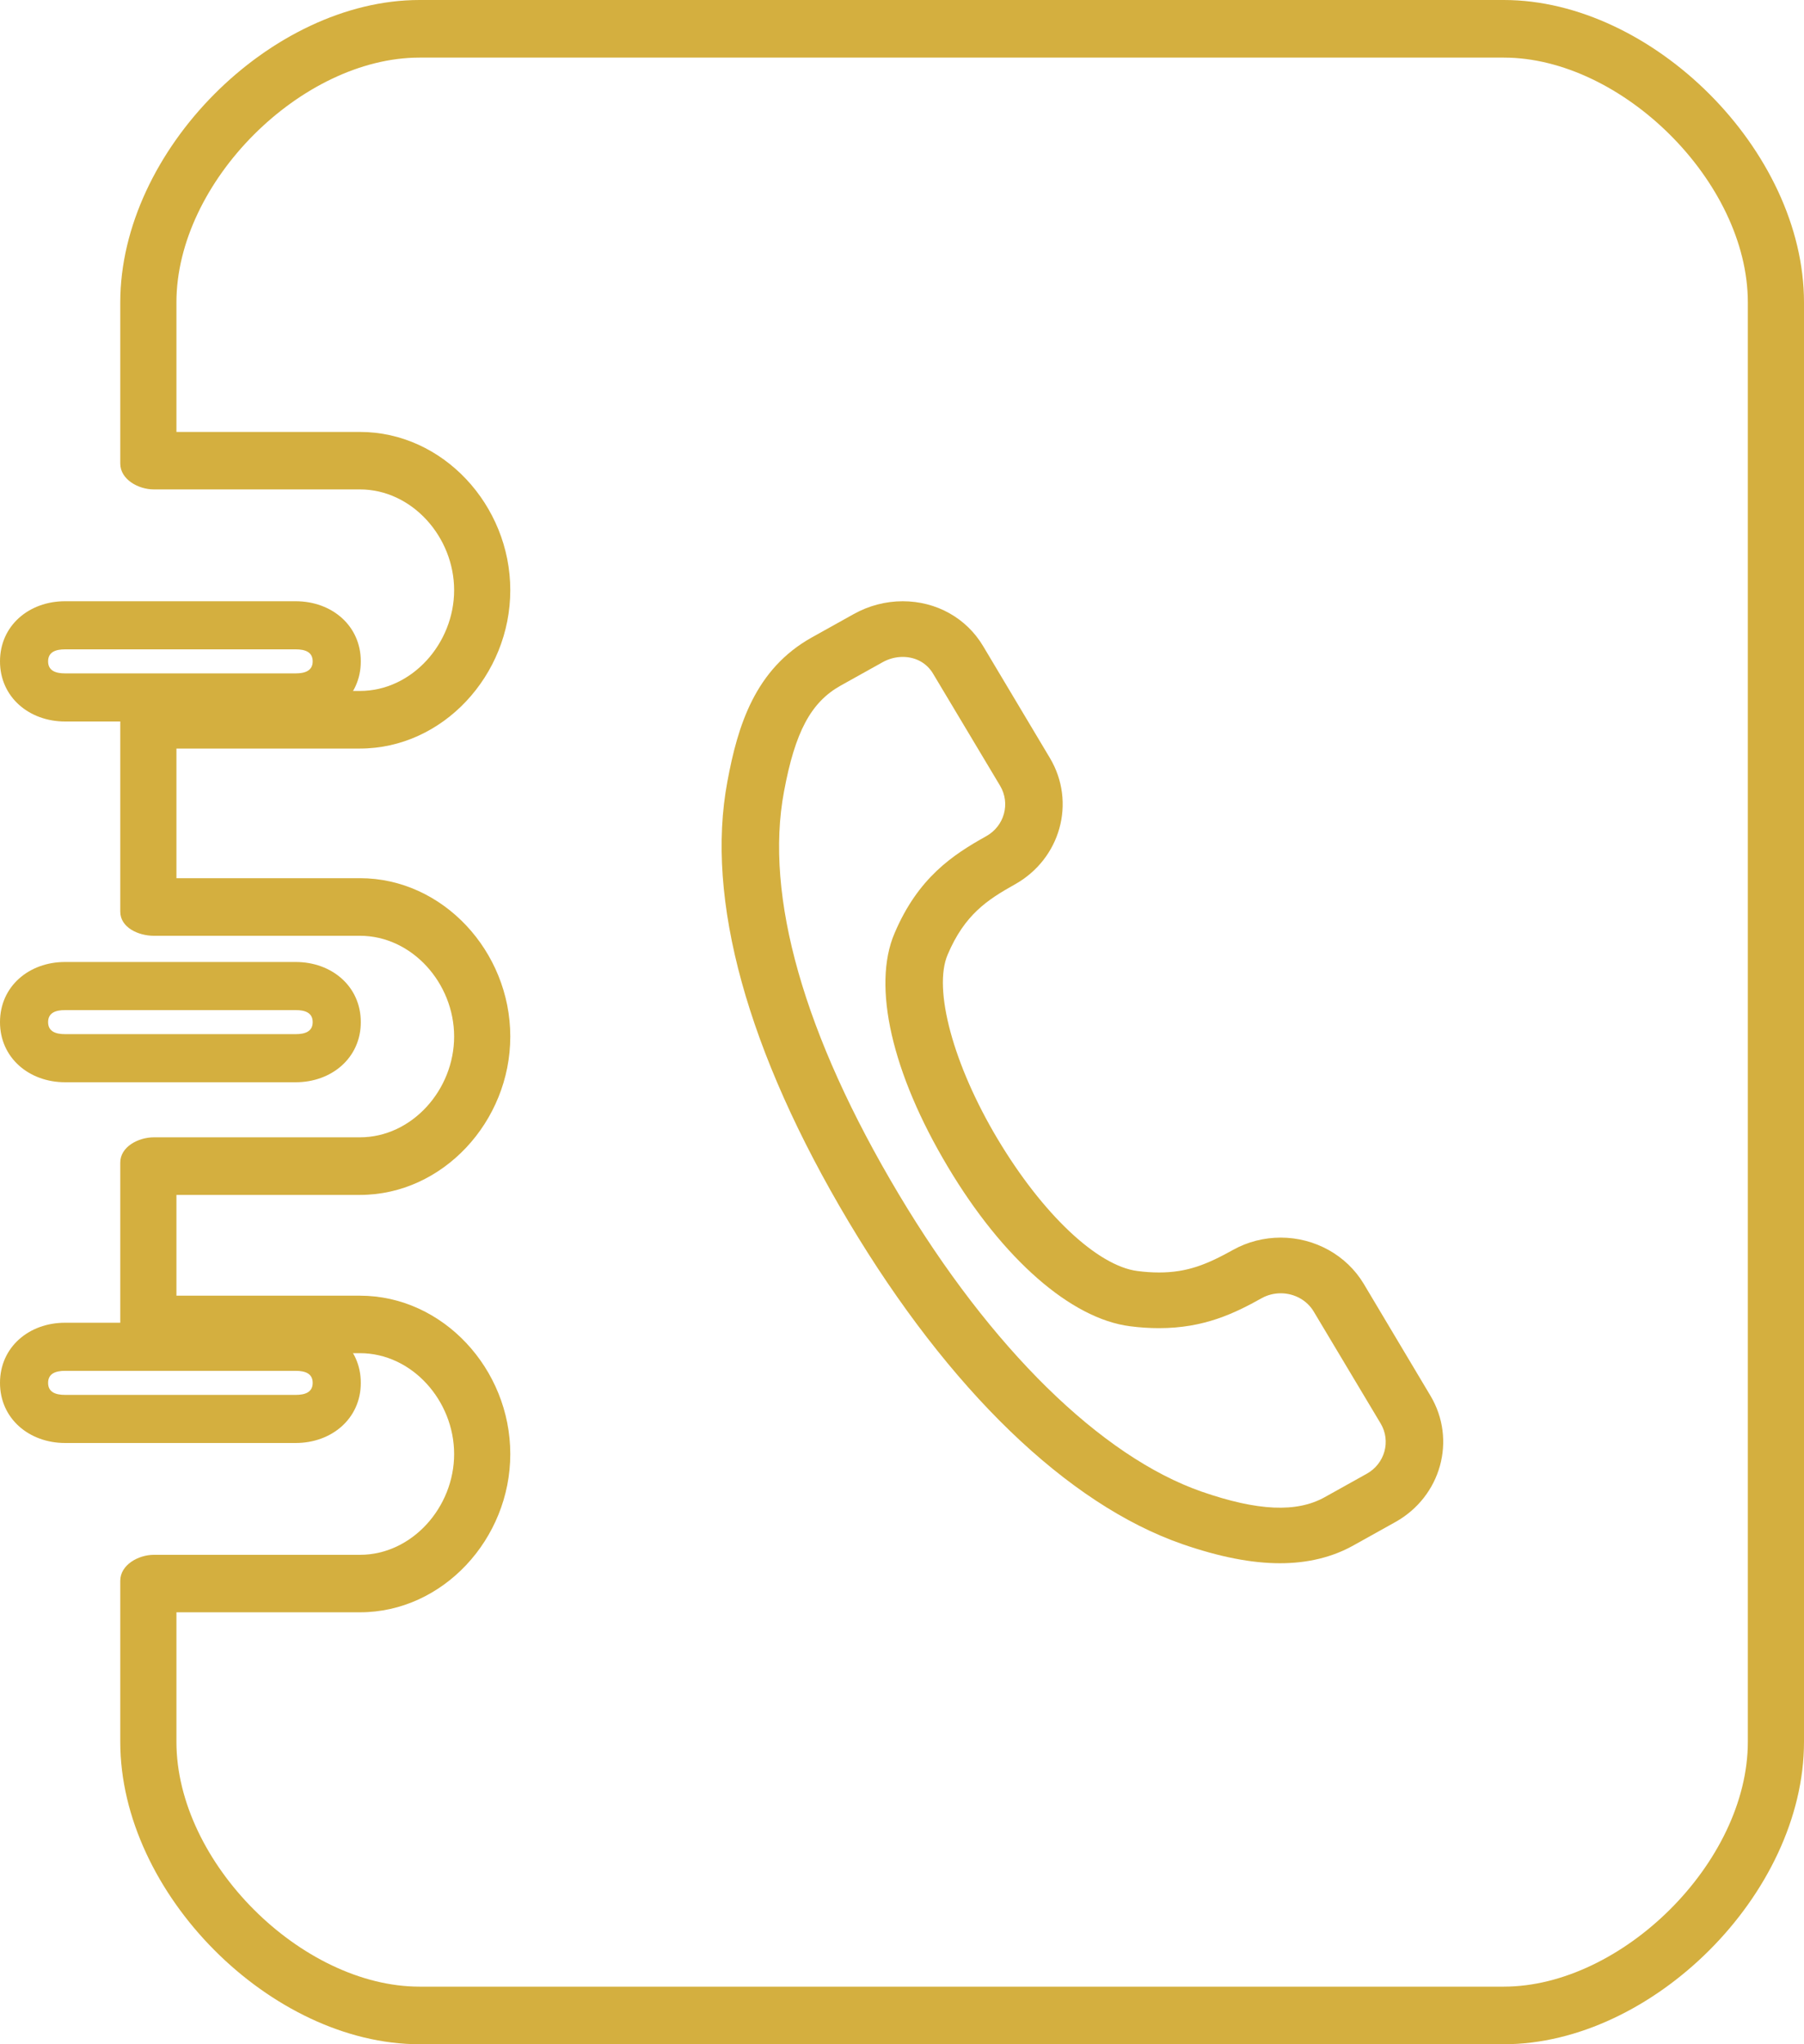 <?xml version="1.0" encoding="UTF-8"?>
<svg width="15px" height="17px" viewBox="0 0 15 17" version="1.1" xmlns="http://www.w3.org/2000/svg" xmlns:xlink="http://www.w3.org/1999/xlink">
    <!-- Generator: Sketch 48.1 (47250) - http://www.bohemiancoding.com/sketch -->
    <title>contacts-book-outline copy 2</title>
    <desc>Created with Sketch.</desc>
    <defs></defs>
    <g id="tracking" stroke="none" stroke-width="1" fill="none" fill-rule="evenodd" transform="translate(-34, -349)">
        <g id="contacts-book-outline-copy-2" transform="translate(34, 349)" fill="#d4af3f" fill-rule="nonzero">
            <path d="M0.541,9 L2.459,9 C2.757,9 3,8.798 3,8.5 C3,8.202 2.758,8 2.459,8 L0.54,8 C0.242,8 0,8.202 0,8.5 C-1.47907507e-16,8.798 0.243,9 0.541,9 Z M0.541,8.4 L2.459,8.4 C2.537,8.4 2.6,8.422 2.6,8.5 C2.6,8.578 2.537,8.6 2.459,8.6 L0.541,8.6 C0.463,8.6 0.4,8.578 0.4,8.5 C0.4,8.422 0.463,8.4 0.541,8.4 Z" id="Shape"></path>
            <path d="M3,11.5 C3,11.202 2.758,11 2.459,11 L0.54,11 C0.242,11 0,11.202 0,11.5 C0,11.798 0.243,12 0.541,12 L2.459,12 C2.757,12 3,11.798 3,11.5 Z M0.4,11.5 C0.4,11.422 0.463,11.4 0.541,11.4 L2.459,11.4 C2.537,11.4 2.6,11.422 2.6,11.5 C2.6,11.578 2.537,11.6 2.459,11.6 L0.541,11.6 C0.463,11.6 0.4,11.578 0.4,11.5 Z" id="Shape"></path>
            <path d="M0.541,6 L2.459,6 C2.46,6 2.46,6 2.46,6 C2.758,6 3,5.797 3,5.5 C3,5.202 2.758,5 2.459,5 L0.54,5 C0.242,5 0,5.202 0,5.5 C2.08159867e-05,5.797 0.242,6 0.541,6 Z M0.541,5.4 L2.459,5.4 C2.537,5.4 2.6,5.422 2.6,5.5 C2.6,5.577 2.537,5.6 2.459,5.6 L0.541,5.6 C0.463,5.6 0.4,5.578 0.4,5.5 C0.4,5.422 0.463,5.4 0.541,5.4 Z" id="Shape"></path>
            <path d="M12.504,0 L3.488,0 C2.256,0 1,1.25 1,2.515 L1,3.855 C1,3.987 1.15,4.07 1.279,4.07 L2.993,4.07 C3.425,4.07 3.776,4.465 3.776,4.908 C3.776,5.351 3.425,5.746 2.993,5.746 L1.279,5.746 C1.151,5.746 1,5.81 1,5.942 L1,7.581 C1,7.713 1.15,7.782 1.279,7.782 L2.993,7.782 C3.425,7.782 3.776,8.176 3.776,8.62 C3.776,9.063 3.425,9.458 2.993,9.458 L1.279,9.458 C1.151,9.458 1,9.536 1,9.668 L1,11.059 C1,11.191 1.15,11.253 1.279,11.253 L2.993,11.253 C3.425,11.253 3.776,11.648 3.776,12.092 C3.776,12.535 3.425,12.93 2.993,12.93 L1.279,12.93 C1.151,12.93 1,13.013 1,13.146 L1,14.485 C1,15.75 2.256,17 3.488,17 L12.504,17 C13.737,17 15,15.75 15,14.485 L15,2.515 C15,1.25 13.737,0 12.504,0 Z M14.533,14.485 C14.533,15.489 13.483,16.521 12.504,16.521 L3.488,16.521 C2.509,16.521 1.467,15.489 1.467,14.485 L1.467,13.408 L2.993,13.408 C3.682,13.408 4.243,12.798 4.243,12.092 C4.243,11.384 3.682,10.775 2.993,10.775 L1.467,10.775 L1.467,9.937 L2.993,9.937 C3.682,9.937 4.243,9.326 4.243,8.62 C4.243,7.912 3.682,7.303 2.993,7.303 L1.467,7.303 L1.467,6.225 L2.993,6.225 C3.682,6.225 4.243,5.615 4.243,4.908 C4.243,4.201 3.682,3.592 2.993,3.592 L1.467,3.592 L1.467,2.515 C1.467,1.511 2.509,0.479 3.488,0.479 L12.504,0.479 C13.483,0.479 14.533,1.511 14.533,2.515 L14.533,14.485 Z" id="Shape"></path>
            <path d="M11.339,10.676 C11.197,10.439 10.933,10.292 10.649,10.292 C10.51,10.292 10.373,10.327 10.253,10.394 C10.034,10.516 9.871,10.582 9.637,10.582 C9.58,10.582 9.52,10.578 9.458,10.57 C9.124,10.527 8.668,10.096 8.295,9.472 C7.927,8.856 7.756,8.225 7.88,7.938 C8.02,7.608 8.207,7.484 8.438,7.355 C8.818,7.143 8.949,6.672 8.73,6.304 L8.175,5.374 C8.036,5.14 7.786,5 7.506,5 C7.364,5 7.223,5.037 7.098,5.107 L6.75,5.301 C6.279,5.564 6.134,6.033 6.048,6.5 C5.864,7.479 6.213,8.746 7.058,10.163 C7.891,11.558 8.876,12.509 9.831,12.841 C10.141,12.948 10.407,13 10.643,13 C10.873,13 11.079,12.95 11.255,12.851 L11.603,12.657 C11.982,12.445 12.113,11.974 11.894,11.607 L11.339,10.676 Z M11.364,12.256 L11.016,12.45 C10.783,12.581 10.457,12.566 9.993,12.405 C9.157,12.114 8.238,11.213 7.473,9.931 C6.685,8.611 6.355,7.453 6.519,6.582 C6.611,6.086 6.743,5.84 6.989,5.702 L7.337,5.508 C7.39,5.478 7.448,5.463 7.506,5.463 C7.614,5.463 7.707,5.514 7.76,5.605 L8.316,6.535 C8.403,6.682 8.351,6.87 8.2,6.954 C7.922,7.109 7.634,7.299 7.438,7.761 C7.25,8.199 7.416,8.925 7.881,9.703 C8.338,10.47 8.905,10.966 9.395,11.029 C9.478,11.04 9.56,11.045 9.637,11.045 C10.012,11.045 10.265,10.922 10.492,10.795 C10.539,10.769 10.594,10.755 10.649,10.755 C10.762,10.755 10.868,10.813 10.924,10.908 L11.48,11.838 C11.567,11.984 11.515,12.172 11.364,12.256 Z" id="Shape"></path>
        </g>
    </g>
</svg>
